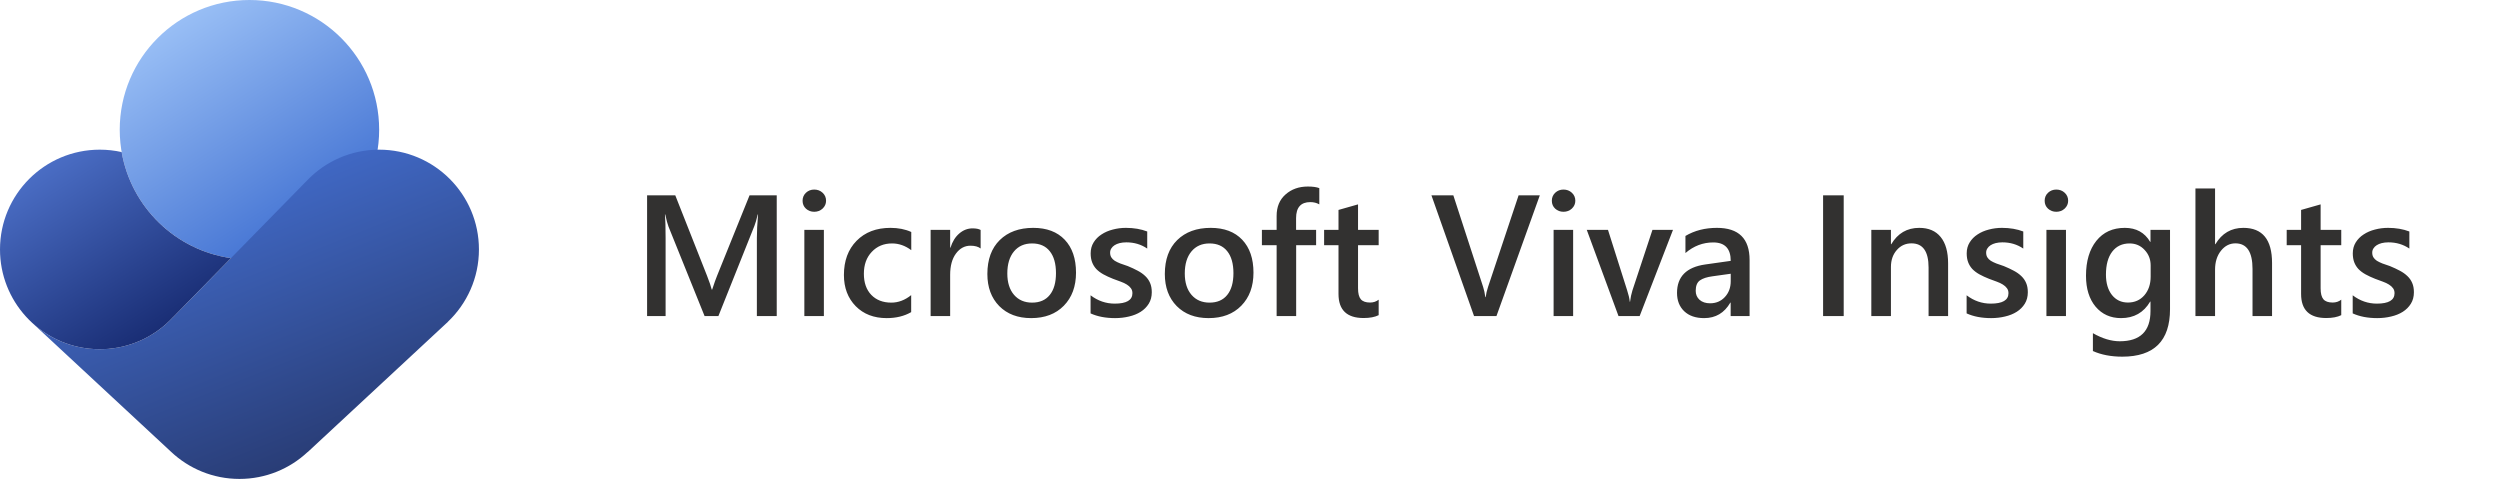 <svg width="261" height="50" viewBox="0 0 261 50" fill="none" xmlns="http://www.w3.org/2000/svg">
<circle cx="26.042" cy="13.542" r="13.542" fill="url(#paint0_linear_15608_6767)"/>
<path d="M18.069 33.11C16.166 35.169 13.442 36.458 10.417 36.458C7.736 36.458 5.291 35.445 3.445 33.781L17.86 47.168C19.724 48.924 22.237 50 25.001 50C27.751 50 30.252 48.934 32.114 47.193L32.12 47.2L46.754 33.606L46.75 33.602C48.752 31.703 50.001 29.018 50.001 26.042C50.001 20.289 45.337 15.625 39.584 15.625C36.62 15.625 33.944 16.863 32.047 18.851L18.073 33.114L18.069 33.11Z" fill="url(#paint1_linear_15608_6767)"/>
<path d="M11.287 36.422C13.962 36.201 16.35 34.969 18.068 33.11L18.072 33.114L24.114 26.947C18.314 26.121 13.698 21.619 12.7 15.876C11.966 15.712 11.201 15.625 10.417 15.625C4.664 15.625 0 20.289 0 26.042C0 31.428 4.088 35.86 9.331 36.403C9.513 36.421 9.696 36.435 9.881 36.445C10.058 36.454 10.237 36.458 10.417 36.458C10.71 36.458 11 36.446 11.287 36.422Z" fill="url(#paint2_linear_15608_6767)"/>
<path d="M81.091 33H79.017V24.844C79.017 24.176 79.058 23.358 79.14 22.392H79.105C78.976 22.942 78.861 23.338 78.762 23.578L75 33H73.559L69.788 23.648C69.683 23.373 69.571 22.954 69.454 22.392H69.419C69.466 22.895 69.489 23.719 69.489 24.861V33H67.556V20.396H70.5L73.814 28.79C74.065 29.435 74.23 29.915 74.306 30.231H74.35C74.566 29.569 74.742 29.077 74.877 28.755L78.252 20.396H81.091V33ZM85.002 22.11C84.668 22.11 84.381 22.002 84.141 21.785C83.906 21.568 83.789 21.293 83.789 20.959C83.789 20.625 83.906 20.347 84.141 20.124C84.381 19.901 84.668 19.79 85.002 19.79C85.348 19.79 85.641 19.901 85.881 20.124C86.121 20.347 86.241 20.625 86.241 20.959C86.241 21.275 86.121 21.548 85.881 21.776C85.641 21.999 85.348 22.11 85.002 22.11ZM86.013 33H83.974V24H86.013V33ZM95.127 32.587C94.406 33.003 93.554 33.211 92.569 33.211C91.233 33.211 90.155 32.795 89.335 31.963C88.515 31.125 88.105 30.041 88.105 28.711C88.105 27.229 88.544 26.039 89.423 25.143C90.308 24.24 91.488 23.789 92.965 23.789C93.785 23.789 94.509 23.933 95.136 24.22V26.118C94.509 25.649 93.841 25.415 93.132 25.415C92.27 25.415 91.564 25.708 91.014 26.294C90.463 26.874 90.188 27.636 90.188 28.579C90.188 29.511 90.445 30.246 90.961 30.785C91.482 31.324 92.18 31.594 93.053 31.594C93.785 31.594 94.477 31.333 95.127 30.811V32.587ZM102.378 25.942C102.132 25.749 101.777 25.652 101.314 25.652C100.711 25.652 100.207 25.925 99.803 26.47C99.398 27.015 99.196 27.756 99.196 28.693V33H97.157V24H99.196V25.855H99.231C99.431 25.222 99.735 24.73 100.146 24.378C100.562 24.02 101.024 23.842 101.534 23.842C101.903 23.842 102.185 23.898 102.378 24.009V25.942ZM107.651 33.211C106.263 33.211 105.152 32.792 104.32 31.954C103.494 31.11 103.081 29.994 103.081 28.605C103.081 27.094 103.512 25.913 104.373 25.064C105.24 24.214 106.406 23.789 107.871 23.789C109.277 23.789 110.373 24.202 111.158 25.028C111.943 25.855 112.336 27 112.336 28.465C112.336 29.9 111.911 31.052 111.062 31.919C110.218 32.78 109.081 33.211 107.651 33.211ZM107.748 25.415C106.951 25.415 106.321 25.693 105.858 26.25C105.396 26.807 105.164 27.574 105.164 28.553C105.164 29.496 105.398 30.24 105.867 30.785C106.336 31.324 106.963 31.594 107.748 31.594C108.551 31.594 109.166 31.327 109.594 30.794C110.027 30.261 110.244 29.502 110.244 28.518C110.244 27.527 110.027 26.763 109.594 26.224C109.166 25.685 108.551 25.415 107.748 25.415ZM113.856 32.719V30.829C114.618 31.409 115.459 31.699 116.379 31.699C117.609 31.699 118.225 31.336 118.225 30.609C118.225 30.404 118.172 30.231 118.066 30.091C117.961 29.944 117.817 29.815 117.636 29.704C117.46 29.593 117.249 29.493 117.003 29.405C116.763 29.317 116.493 29.218 116.194 29.106C115.825 28.96 115.491 28.805 115.192 28.641C114.899 28.477 114.653 28.292 114.454 28.087C114.261 27.876 114.114 27.639 114.015 27.375C113.915 27.111 113.865 26.804 113.865 26.452C113.865 26.019 113.968 25.638 114.173 25.31C114.378 24.976 114.653 24.697 114.999 24.475C115.345 24.246 115.737 24.076 116.177 23.965C116.616 23.848 117.07 23.789 117.539 23.789C118.371 23.789 119.115 23.915 119.771 24.167V25.951C119.139 25.518 118.412 25.301 117.592 25.301C117.334 25.301 117.1 25.327 116.889 25.38C116.684 25.433 116.508 25.506 116.361 25.6C116.215 25.693 116.101 25.808 116.019 25.942C115.937 26.071 115.896 26.215 115.896 26.373C115.896 26.566 115.937 26.73 116.019 26.865C116.101 27 116.221 27.12 116.379 27.226C116.543 27.325 116.736 27.419 116.959 27.507C117.188 27.589 117.448 27.68 117.741 27.779C118.128 27.938 118.474 28.099 118.778 28.263C119.089 28.427 119.353 28.614 119.569 28.825C119.786 29.03 119.953 29.27 120.07 29.546C120.188 29.815 120.246 30.138 120.246 30.513C120.246 30.97 120.141 31.368 119.93 31.708C119.719 32.048 119.438 32.329 119.086 32.552C118.734 32.774 118.327 32.938 117.864 33.044C117.407 33.155 116.924 33.211 116.414 33.211C115.43 33.211 114.577 33.047 113.856 32.719ZM126.179 33.211C124.79 33.211 123.68 32.792 122.848 31.954C122.021 31.11 121.608 29.994 121.608 28.605C121.608 27.094 122.039 25.913 122.9 25.064C123.768 24.214 124.934 23.789 126.398 23.789C127.805 23.789 128.9 24.202 129.686 25.028C130.471 25.855 130.863 27 130.863 28.465C130.863 29.9 130.438 31.052 129.589 31.919C128.745 32.78 127.608 33.211 126.179 33.211ZM126.275 25.415C125.479 25.415 124.849 25.693 124.386 26.25C123.923 26.807 123.691 27.574 123.691 28.553C123.691 29.496 123.926 30.24 124.395 30.785C124.863 31.324 125.49 31.594 126.275 31.594C127.078 31.594 127.693 31.327 128.121 30.794C128.555 30.261 128.771 29.502 128.771 28.518C128.771 27.527 128.555 26.763 128.121 26.224C127.693 25.685 127.078 25.415 126.275 25.415ZM137.736 21.337C137.461 21.179 137.147 21.1 136.796 21.1C135.806 21.1 135.311 21.659 135.311 22.778V24H137.402V25.6H135.319V33H133.28V25.6H131.742V24H133.28V22.541C133.28 21.592 133.591 20.845 134.212 20.3C134.833 19.749 135.609 19.474 136.541 19.474C137.045 19.474 137.443 19.529 137.736 19.641V21.337ZM143.933 32.903C143.534 33.102 143.01 33.202 142.359 33.202C140.613 33.202 139.74 32.364 139.74 30.689V25.6H138.237V24H139.74V21.917L141.779 21.337V24H143.933V25.6H141.779V30.1C141.779 30.633 141.876 31.014 142.069 31.242C142.263 31.471 142.585 31.585 143.036 31.585C143.382 31.585 143.681 31.485 143.933 31.286V32.903ZM160.755 20.396L156.229 33H153.891L149.443 20.396H151.729L154.84 29.959C154.939 30.264 155.016 30.618 155.068 31.023H155.104C155.145 30.689 155.229 30.328 155.358 29.941L158.54 20.396H160.755ZM163.225 22.11C162.891 22.11 162.604 22.002 162.363 21.785C162.129 21.568 162.012 21.293 162.012 20.959C162.012 20.625 162.129 20.347 162.363 20.124C162.604 19.901 162.891 19.79 163.225 19.79C163.57 19.79 163.863 19.901 164.104 20.124C164.344 20.347 164.464 20.625 164.464 20.959C164.464 21.275 164.344 21.548 164.104 21.776C163.863 21.999 163.57 22.11 163.225 22.11ZM164.235 33H162.196V24H164.235V33ZM174.659 24L171.179 33H168.973L165.659 24H167.874L169.869 30.293C170.021 30.756 170.115 31.16 170.15 31.506H170.177C170.229 31.072 170.312 30.68 170.423 30.328L172.515 24H174.659ZM182.657 33H180.68V31.594H180.645C180.023 32.672 179.112 33.211 177.911 33.211C177.026 33.211 176.332 32.971 175.828 32.49C175.33 32.01 175.081 31.374 175.081 30.583C175.081 28.884 176.06 27.894 178.017 27.612L180.688 27.234C180.688 25.951 180.079 25.31 178.86 25.31C177.788 25.31 176.821 25.679 175.96 26.417V24.633C176.909 24.07 178.005 23.789 179.247 23.789C181.521 23.789 182.657 24.908 182.657 27.146V33ZM180.688 28.579L178.799 28.843C178.213 28.919 177.771 29.062 177.472 29.273C177.179 29.479 177.032 29.842 177.032 30.363C177.032 30.744 177.167 31.058 177.437 31.304C177.712 31.544 178.078 31.664 178.535 31.664C179.156 31.664 179.669 31.447 180.073 31.014C180.483 30.574 180.688 30.023 180.688 29.361V28.579ZM192.483 33H190.33V20.396H192.483V33ZM203.382 33H201.343V27.929C201.343 26.247 200.748 25.406 199.559 25.406C198.938 25.406 198.425 25.641 198.021 26.109C197.616 26.572 197.414 27.158 197.414 27.867V33H195.366V24H197.414V25.494H197.449C198.123 24.357 199.096 23.789 200.367 23.789C201.346 23.789 202.093 24.108 202.608 24.747C203.124 25.38 203.382 26.297 203.382 27.498V33ZM205.315 32.719V30.829C206.077 31.409 206.918 31.699 207.838 31.699C209.068 31.699 209.684 31.336 209.684 30.609C209.684 30.404 209.631 30.231 209.525 30.091C209.42 29.944 209.276 29.815 209.095 29.704C208.919 29.593 208.708 29.493 208.462 29.405C208.222 29.317 207.952 29.218 207.653 29.106C207.284 28.96 206.95 28.805 206.651 28.641C206.358 28.477 206.112 28.292 205.913 28.087C205.72 27.876 205.573 27.639 205.474 27.375C205.374 27.111 205.324 26.804 205.324 26.452C205.324 26.019 205.427 25.638 205.632 25.31C205.837 24.976 206.112 24.697 206.458 24.475C206.804 24.246 207.196 24.076 207.636 23.965C208.075 23.848 208.529 23.789 208.998 23.789C209.83 23.789 210.574 23.915 211.23 24.167V25.951C210.598 25.518 209.871 25.301 209.051 25.301C208.793 25.301 208.559 25.327 208.348 25.38C208.143 25.433 207.967 25.506 207.82 25.6C207.674 25.693 207.56 25.808 207.478 25.942C207.396 26.071 207.354 26.215 207.354 26.373C207.354 26.566 207.396 26.73 207.478 26.865C207.56 27 207.68 27.12 207.838 27.226C208.002 27.325 208.195 27.419 208.418 27.507C208.646 27.589 208.907 27.68 209.2 27.779C209.587 27.938 209.933 28.099 210.237 28.263C210.548 28.427 210.812 28.614 211.028 28.825C211.245 29.03 211.412 29.27 211.529 29.546C211.646 29.815 211.705 30.138 211.705 30.513C211.705 30.97 211.6 31.368 211.389 31.708C211.178 32.048 210.896 32.329 210.545 32.552C210.193 32.774 209.786 32.938 209.323 33.044C208.866 33.155 208.383 33.211 207.873 33.211C206.889 33.211 206.036 33.047 205.315 32.719ZM214.676 22.11C214.342 22.11 214.055 22.002 213.814 21.785C213.58 21.568 213.463 21.293 213.463 20.959C213.463 20.625 213.58 20.347 213.814 20.124C214.055 19.901 214.342 19.79 214.676 19.79C215.021 19.79 215.314 19.901 215.555 20.124C215.795 20.347 215.915 20.625 215.915 20.959C215.915 21.275 215.795 21.548 215.555 21.776C215.314 21.999 215.021 22.11 214.676 22.11ZM215.687 33H213.647V24H215.687V33ZM226.55 32.279C226.55 35.584 224.889 37.236 221.566 37.236C220.395 37.236 219.372 37.04 218.499 36.648V34.784C219.483 35.347 220.418 35.628 221.303 35.628C223.441 35.628 224.511 34.576 224.511 32.473V31.488H224.476C223.802 32.637 222.788 33.211 221.435 33.211C220.339 33.211 219.454 32.812 218.78 32.016C218.112 31.213 217.778 30.138 217.778 28.79C217.778 27.261 218.139 26.045 218.859 25.143C219.58 24.24 220.57 23.789 221.83 23.789C223.02 23.789 223.901 24.275 224.476 25.248H224.511V24H226.55V32.279ZM224.528 28.878V27.709C224.528 27.076 224.317 26.537 223.896 26.092C223.479 25.641 222.958 25.415 222.331 25.415C221.558 25.415 220.951 25.702 220.512 26.276C220.078 26.845 219.861 27.642 219.861 28.667C219.861 29.552 220.069 30.261 220.485 30.794C220.907 31.321 221.464 31.585 222.155 31.585C222.858 31.585 223.43 31.333 223.869 30.829C224.309 30.319 224.528 29.669 224.528 28.878ZM237.202 33H235.163V28.078C235.163 26.297 234.568 25.406 233.379 25.406C232.781 25.406 232.277 25.664 231.867 26.18C231.457 26.695 231.252 27.355 231.252 28.157V33H229.204V19.676H231.252V25.494H231.287C231.967 24.357 232.939 23.789 234.205 23.789C236.203 23.789 237.202 25.011 237.202 27.454V33ZM244.427 32.903C244.028 33.102 243.504 33.202 242.854 33.202C241.107 33.202 240.234 32.364 240.234 30.689V25.6H238.731V24H240.234V21.917L242.273 21.337V24H244.427V25.6H242.273V30.1C242.273 30.633 242.37 31.014 242.563 31.242C242.757 31.471 243.079 31.585 243.53 31.585C243.876 31.585 244.175 31.485 244.427 31.286V32.903ZM245.622 32.719V30.829C246.384 31.409 247.225 31.699 248.145 31.699C249.375 31.699 249.99 31.336 249.99 30.609C249.99 30.404 249.938 30.231 249.832 30.091C249.727 29.944 249.583 29.815 249.401 29.704C249.226 29.593 249.015 29.493 248.769 29.405C248.528 29.317 248.259 29.218 247.96 29.106C247.591 28.96 247.257 28.805 246.958 28.641C246.665 28.477 246.419 28.292 246.22 28.087C246.026 27.876 245.88 27.639 245.78 27.375C245.681 27.111 245.631 26.804 245.631 26.452C245.631 26.019 245.733 25.638 245.938 25.31C246.144 24.976 246.419 24.697 246.765 24.475C247.11 24.246 247.503 24.076 247.942 23.965C248.382 23.848 248.836 23.789 249.305 23.789C250.137 23.789 250.881 23.915 251.537 24.167V25.951C250.904 25.518 250.178 25.301 249.357 25.301C249.1 25.301 248.865 25.327 248.654 25.38C248.449 25.433 248.273 25.506 248.127 25.6C247.98 25.693 247.866 25.808 247.784 25.942C247.702 26.071 247.661 26.215 247.661 26.373C247.661 26.566 247.702 26.73 247.784 26.865C247.866 27 247.986 27.12 248.145 27.226C248.309 27.325 248.502 27.419 248.725 27.507C248.953 27.589 249.214 27.68 249.507 27.779C249.894 27.938 250.239 28.099 250.544 28.263C250.854 28.427 251.118 28.614 251.335 28.825C251.552 29.03 251.719 29.27 251.836 29.546C251.953 29.815 252.012 30.138 252.012 30.513C252.012 30.97 251.906 31.368 251.695 31.708C251.484 32.048 251.203 32.329 250.852 32.552C250.5 32.774 250.093 32.938 249.63 33.044C249.173 33.155 248.689 33.211 248.18 33.211C247.195 33.211 246.343 33.047 245.622 32.719Z" fill="#323130"/>
<defs>
<linearGradient id="paint0_linear_15608_6767" x1="13.063" y1="-1.411" x2="31.964" y2="27.977" gradientUnits="userSpaceOnUse">
<stop offset="0.176" stop-color="#98BEF5"/>
<stop offset="0.944" stop-color="#3F6FD1"/>
</linearGradient>
<linearGradient id="paint1_linear_15608_6767" x1="41.639" y1="45.36" x2="29.537" y2="15.156" gradientUnits="userSpaceOnUse">
<stop stop-color="#283B73"/>
<stop offset="1" stop-color="#436DCD"/>
</linearGradient>
<linearGradient id="paint2_linear_15608_6767" x1="0.683" y1="13.58" x2="15.633" y2="36.932" gradientUnits="userSpaceOnUse">
<stop offset="0.195" stop-color="#4A6DC4"/>
<stop offset="0.999" stop-color="#16296F"/>
</linearGradient>
</defs>
</svg>
